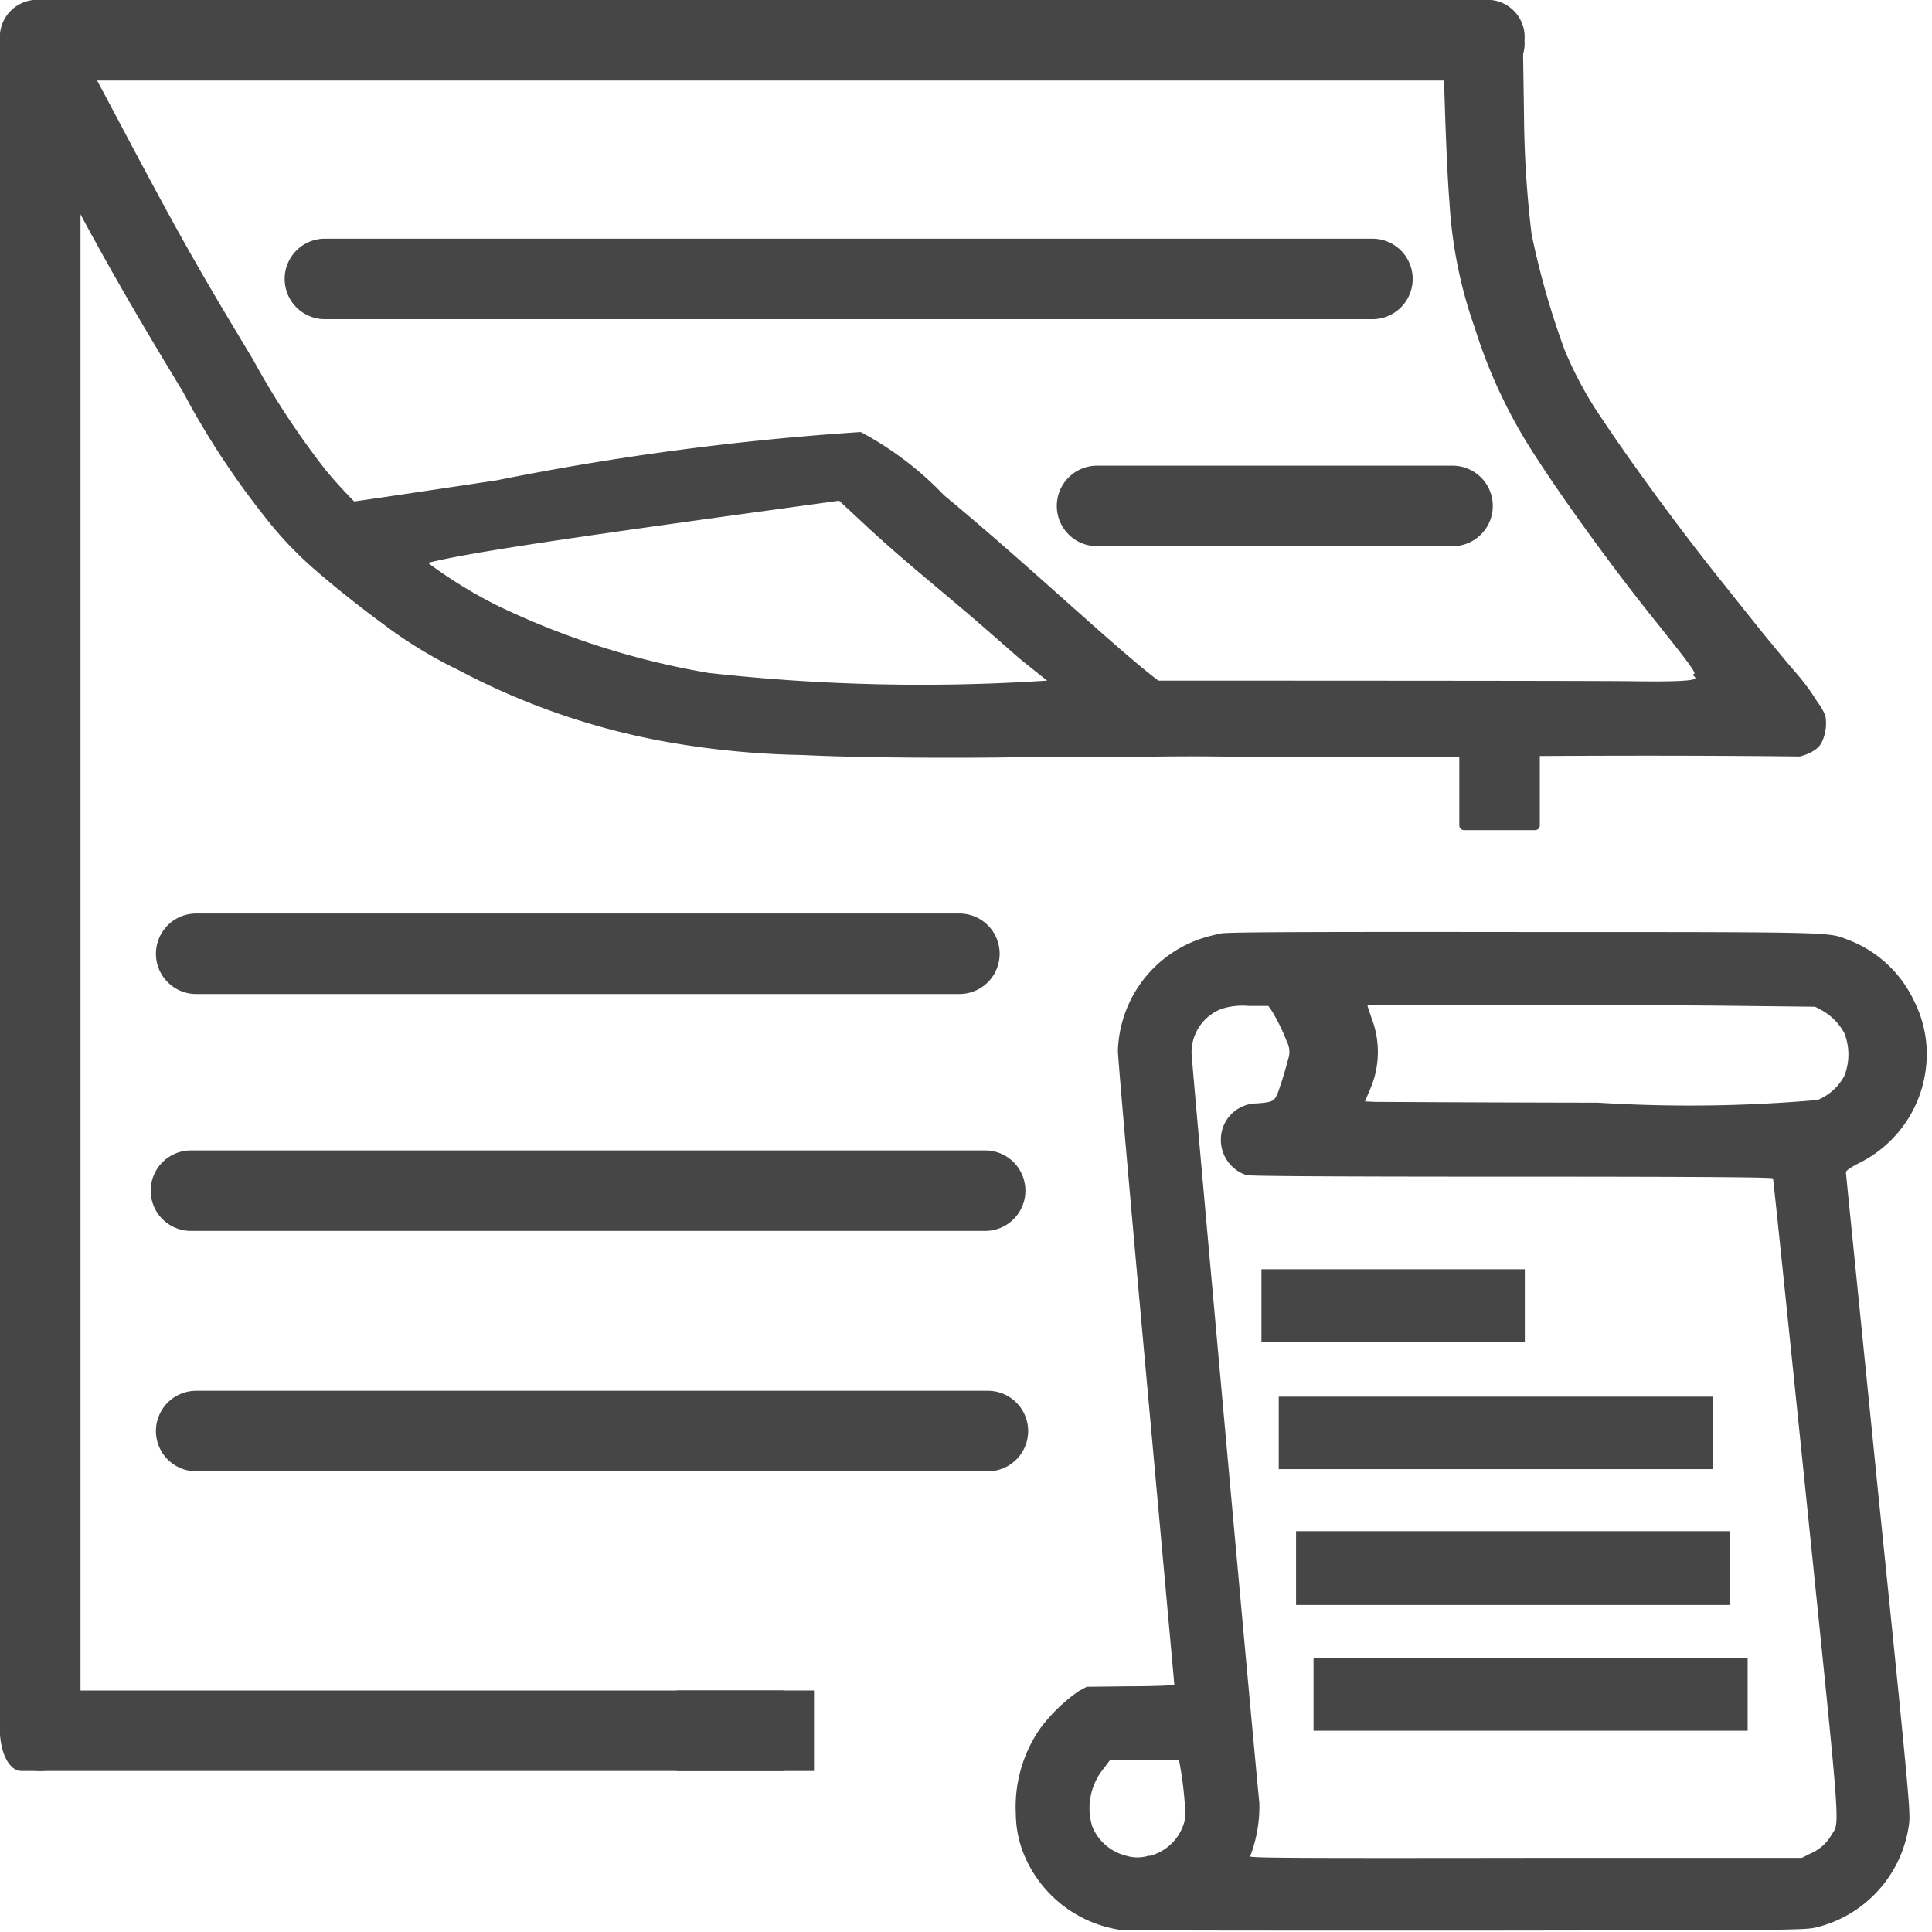 <svg id="Image" xmlns="http://www.w3.org/2000/svg" viewBox="0 0 24 24">
  <g id="g955">
    <path id="path897" d="M13.953,23.979a1.541,1.541,0,0,1-1.179-.825,1.36,1.36,0,0,1-.155-.619,1.71,1.71,0,0,1,.3-1.06,2.07,2.07,0,0,1,.481-.467l.1-.054.544-.006c.3,0,.544-.012.544-.019s-.158-1.747-.351-3.867-.35-3.924-.35-4.009A1.518,1.518,0,0,1,14.9,11.667a2.14,2.14,0,0,1,.273-.072c.094-.016,1.046-.02,3.767-.017,3.967,0,3.759,0,4.026.1a1.488,1.488,0,0,1,.809.751,1.46,1.46,0,0,1,.146.868,1.51,1.51,0,0,1-.824,1.15c-.116.059-.166.095-.166.117s.182,1.808.4,3.978c.38,3.7.4,3.956.386,4.1a1.527,1.527,0,0,1-1.15,1.3c-.15.035-.227.036-4.324.041-2.293,0-4.227,0-4.3-.008Zm.324-.923a.6.6,0,0,0,.449-.487,4.389,4.389,0,0,0-.073-.667l-.009-.041-.426,0-.426,0-.084.111a.781.781,0,0,0-.143.708.61.61,0,0,0,.414.37.483.483,0,0,0,.3,0Zm8.206-.027a.55.55,0,0,0,.265-.229c.109-.186.132.118-.312-4.212-.222-2.159-.406-3.936-.411-3.949s-.671-.022-3.24-.022c-2.171,0-3.254-.006-3.3-.019a.46.46,0,0,1-.319-.438.449.449,0,0,1,.452-.453c.221-.02.22-.019.292-.237.035-.106.075-.244.09-.307a.276.276,0,0,0-.015-.225,2.356,2.356,0,0,0-.194-.393l-.035-.049h-.241a.867.867,0,0,0-.339.036.579.579,0,0,0-.374.548c0,.1.794,8.867.842,9.315a1.726,1.726,0,0,1-.114.665c-.008.021.5.024,3.422.02l3.431,0Zm.1-9.366a.656.656,0,0,0,.329-.3.726.726,0,0,0,0-.527.71.71,0,0,0-.286-.289l-.078-.041-1.061-.012c-1.268-.013-4.5-.019-4.5-.007s.024.079.053.166a1.164,1.164,0,0,1-.025.89l-.059.139.128.006c.07,0,1.315.008,2.765.01a18.3,18.3,0,0,0,2.736-.034Z" class="aw-theme-iconOutline" fill="#464646"/>
    <path id="path899" d="M15.67,16.217v-.45h3.272v.9H15.67Z" class="aw-theme-iconOutline" fill="#464646"/>
    <path id="path901" d="M15.885,17.8v-.45h5.394v.9H15.885Z" class="aw-theme-iconOutline" fill="#464646"/>
    <path id="path903" d="M16.1,19.48v-.459h5.393v.917H16.1Z" class="aw-theme-iconOutline" fill="#464646"/>
    <path id="path905" d="M16.317,21.053V20.6H21.71v.9H16.317Z" class="aw-theme-iconOutline" fill="#464646"/>
    <path id="rect869-44" d="M2.437,11.348h9.481a.5.5,0,0,1,0,1H2.437a.5.5,0,1,1,0-1Z" class="aw-theme-iconOutline" fill="#464646"/>
    <path id="rect869-4-3" d="M2.372,14.291h9.866a.5.5,0,0,1,0,1H2.372a.5.5,0,0,1,0-1Z" class="aw-theme-iconOutline" fill="#464646"/>
    <path id="rect869-2-4" d="M2.437,17.277h9.835a.5.5,0,0,1,0,1H2.437a.5.5,0,0,1,0-1Z" class="aw-theme-iconOutline" fill="#464646"/>
    <path id="rect859-6-6" d="M.263,21H9.716c.145,0,.262.223.262.5s-.117.5-.262.5H.263C.118,22,0,21.777,0,21.5S.118,21,.263,21Z" class="aw-theme-iconOutline" fill="#464646"/>
    <path id="rect861-9-7" d="M.5,0A.5.5,0,0,1,1,.5v21a.5.5,0,0,1-1,0V.5A.5.5,0,0,1,.5,0Z" class="aw-theme-iconOutline" fill="#464646"/>
    <path id="rect863-8-2" d="M.417,0H18.524a.462.462,0,0,1,.414.5.462.462,0,0,1-.414.5H.417A.462.462,0,0,1,0,.5.462.462,0,0,1,.417,0Z" class="aw-theme-iconOutline" fill="#464646"/>
    <path id="rect865-0" d="M18.186,8.867h.885a.056.056,0,0,1,.057.055v1.332a.058.058,0,0,1-.056.058h-.886a.058.058,0,0,1-.058-.058h0V8.924a.058.058,0,0,1,.057-.057Z" class="aw-theme-iconOutline" fill="#464646"/>
    <path id="rect869-5-6-4" d="M4.036,2.965H17.049a.5.5,0,0,1,0,1H4.036a.5.5,0,0,1,0-1Z" class="aw-theme-iconOutline" fill="#464646"/>
    <path id="rect869-0-5-2" d="M13.628,5.785h4.416a.5.5,0,0,1,0,1H13.628a.5.5,0,0,1,0-1Z" class="aw-theme-iconOutline" fill="#464646"/>
    <path id="path922-5-0" d="M13.736,8.608l-.519.015-.552-.442c-.154-.135-.479-.421-.67-.583-.43-.366-.814-.674-1.241-1.071l-.33-.307-1.163.16c-2.565.354-3.618.517-4.014.631-.1.027-.115.018-.369-.179-.324-.25-.612-.592-.56-.592.021,0,.853-.123,1.85-.273a34.269,34.269,0,0,1,4.524-.6,4.076,4.076,0,0,1,1.036.786c1.257,1.038,2.627,2.38,2.913,2.455L14.45,8.59c-.141,0-.292.012-.669,0Z" class="aw-theme-iconOutline" fill="#464646"/>
    <path id="path996-7" d="M8.248,9.21A8.839,8.839,0,0,1,5.7,8.326a5.557,5.557,0,0,1-.952-.583c-.238-.173-.592-.454-.787-.624a4.613,4.613,0,0,1-.68-.71A10.107,10.107,0,0,1,2.272,4.866c-.692-1.142-1-1.682-1.655-2.92-.373-.7-.423-.8-.4-.817s.935-.22.943-.212.18.333.39.729c.666,1.256.935,1.732,1.588,2.811A10.049,10.049,0,0,0,4.054,5.85,6.243,6.243,0,0,0,5.327,7a5.75,5.75,0,0,0,.858.526A9.84,9.84,0,0,0,8.8,8.359a23.809,23.809,0,0,0,4.321.088,7.508,7.508,0,0,1,.9.008c.42,0,5.535,0,6.233.007,1.158.018.7-.063.788-.088.034-.01-.046-.119-.5-.687-.5-.624-1.125-1.481-1.507-2.08a6.358,6.358,0,0,1-.713-1.529A5.636,5.636,0,0,1,18.005,2.5c-.039-.441-.091-2.035-.064-2.052h.976l.015,1a12.982,12.982,0,0,0,.094,1.461,10.023,10.023,0,0,0,.412,1.443,4.737,4.737,0,0,0,.363.7c.374.577,1.012,1.451,1.529,2.1l.566.709c.1.121.279.341.407.489a2.665,2.665,0,0,1,.273.369.667.667,0,0,1,.1.176.541.541,0,0,1-.047.329c-.063.127-.266.171-.269.173S20.8,9.372,18.1,9.4c-.955.009-2.076.01-2.757,0s-.881,0-1.335,0c-1.38.008-1.183-.008-1.232,0-.076.014-1.87.027-2.8-.021A10.68,10.68,0,0,1,8.248,9.21Z" class="aw-theme-iconOutline" fill="#464646"/>
    <path id="rect894" d="M8.406,21h1.706v1H8.406Z" class="aw-theme-iconOutline" fill="#464646"/>
  </g>
</svg>
